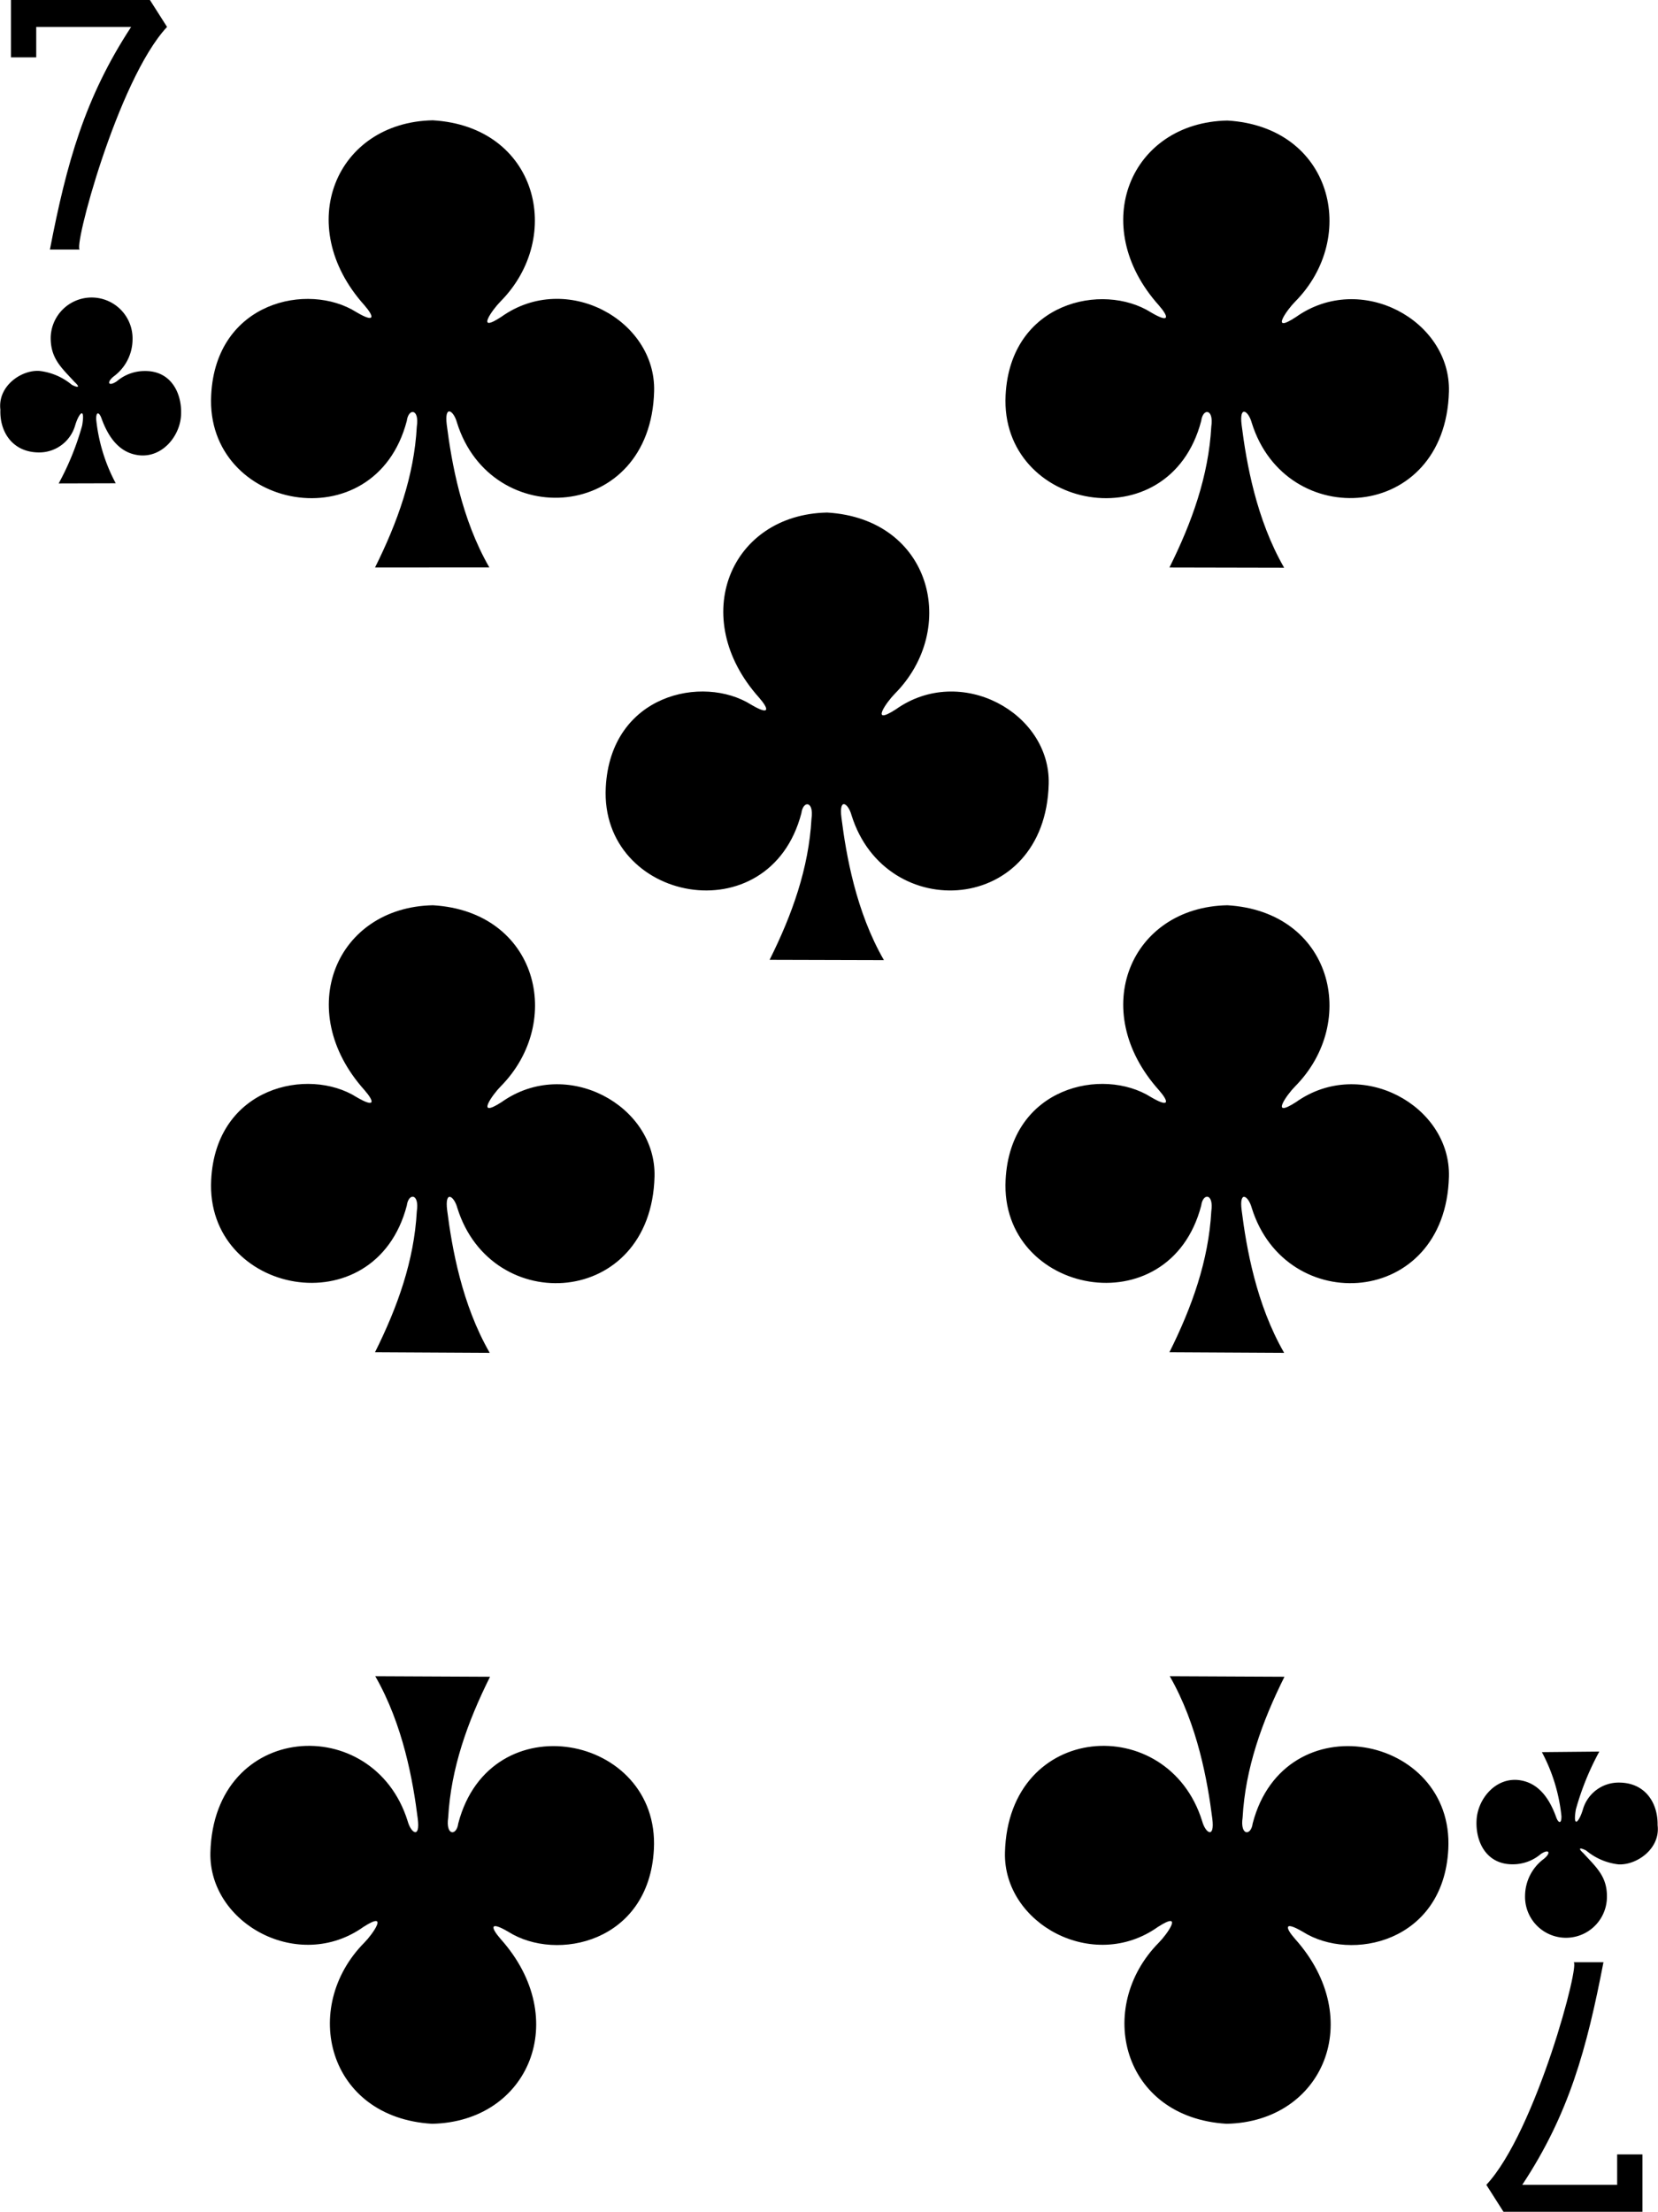 <svg xmlns="http://www.w3.org/2000/svg" viewBox="0 0 211.9 282.57">
  <title>7C</title>
  <g>
    <path d="M12.54,47C14.68,35.92,17,27.6,22.92,18.56H10.79v3.89H7.56V15.12H25.32l2.19,3.44C21.16,25.35,15.36,47.33,16.39,47Z" transform="translate(-6.16 -15.12)"/>
    <path d="M211.09,265.8c-2.14,11.09-4.41,19.41-10.38,28.44h12.13v-3.89h3.23v7.33H198.31l-2.19-3.44c6.35-6.79,12.15-28.76,11.12-28.44Z" transform="translate(-6.16 -15.12)"/>
    <path d="M155.62,87.62c2.88-5.78,5-11.7,5.35-18,.34-2.33-1.08-2.37-1.29-.73-4.08,15.6-25.76,11.37-25-3.29.61-11.9,12.42-14.46,18.58-10.57,2.44,1.44,2.3.58,1-.91-9.15-10.21-3.61-23.36,8.76-23.6,13.38.79,16.86,14.87,8.65,23.15-1,1-3.29,4.19.12,1.95,8.29-5.88,19.79.45,19.55,9.52-.43,16.74-20.84,18-25.2,4-.42-1.55-1.63-2.33-1.29.3.6,4.77,1.85,12,5.43,18.21Z" transform="translate(-6.16 -15.12)"/>
    <path d="M155.62,187.87c2.88-5.78,5-11.7,5.35-18,.34-2.33-1.08-2.37-1.29-.73-4.08,15.59-25.76,11.37-25-3.29.61-11.9,12.42-14.46,18.58-10.57,2.44,1.43,2.3.58,1-.91-9.15-10.21-3.61-23.36,8.76-23.6,13.38.79,16.86,14.87,8.65,23.15-1,1-3.29,4.19.12,2,8.29-5.89,19.79.44,19.55,9.52-.43,16.74-20.84,18-25.2,4-.42-1.55-1.63-2.33-1.29.3.6,4.77,1.85,12,5.43,18.21Z" transform="translate(-6.16 -15.12)"/>
    <path d="M54.09,187.87c2.88-5.78,5-11.7,5.34-18,.35-2.33-1.07-2.37-1.28-.73-4.08,15.59-25.77,11.37-25-3.29.6-11.9,12.42-14.46,18.58-10.57,2.44,1.43,2.3.58,1-.91-9.15-10.21-3.61-23.36,8.76-23.6,13.38.79,16.85,14.87,8.65,23.15-1,1-3.29,4.19.12,2,8.29-5.89,19.79.44,19.55,9.52-.43,16.74-20.84,18-25.2,4-.42-1.55-1.63-2.33-1.3.3.61,4.77,1.86,12,5.44,18.21Z" transform="translate(-6.16 -15.12)"/>
    <path d="M104.52,137.74c2.88-5.77,5-11.7,5.35-18,.34-2.34-1.08-2.37-1.29-.73-4.08,15.59-25.76,11.37-25-3.3.61-11.89,12.42-14.45,18.59-10.56,2.43,1.43,2.29.57,1-.91C94,94,99.5,80.84,111.88,80.6c13.37.8,16.85,14.87,8.64,23.15-1,1-3.28,4.19.12,2,8.29-5.89,19.79.44,19.55,9.52-.43,16.74-20.83,18-25.2,4-.42-1.55-1.63-2.32-1.29.31.6,4.76,1.85,12,5.43,18.2Z" transform="translate(-6.16 -15.12)"/>
    <path d="M54.09,87.62c2.88-5.78,5-11.7,5.34-18,.35-2.33-1.07-2.37-1.28-.73-4.08,15.6-25.77,11.37-25-3.29C33.73,53.66,45.55,51.1,51.71,55c2.44,1.44,2.3.58,1-.91-9.15-10.21-3.61-23.36,8.76-23.6,13.38.79,16.85,14.87,8.65,23.15-1,1-3.29,4.19.12,1.95C78.5,49.7,90,56,89.76,65.1c-.43,16.74-20.84,18-25.2,4-.42-1.55-1.63-2.33-1.3.3.61,4.77,1.86,12,5.44,18.21Z" transform="translate(-6.16 -15.12)"/>
    <path d="M170.32,229.33c-2.88,5.77-5,11.7-5.35,18-.34,2.33,1.08,2.37,1.29.73,4.08-15.59,25.76-11.37,25,3.3-.61,11.89-12.42,14.45-18.58,10.56-2.44-1.43-2.3-.57-1,.91,9.15,10.22,3.61,23.37-8.76,23.61-13.38-.8-16.85-14.87-8.65-23.15,1-1,3.29-4.19-.12-2-8.29,5.89-19.79-.44-19.55-9.52.43-16.74,20.84-18,25.2-4,.42,1.55,1.63,2.32,1.3-.31-.61-4.77-1.86-11.95-5.44-18.2Z" transform="translate(-6.16 -15.12)"/>
    <path d="M68.79,229.33c-2.88,5.77-5,11.7-5.35,18-.34,2.33,1.08,2.37,1.29.73,4.08-15.59,25.76-11.37,25,3.3-.61,11.89-12.42,14.45-18.59,10.56-2.43-1.43-2.29-.57-1,.91,9.15,10.22,3.61,23.37-8.77,23.61-13.38-.8-16.85-14.87-8.64-23.15,1-1,3.28-4.19-.12-2-8.29,5.89-19.79-.44-19.56-9.52.44-16.74,20.84-18,25.21-4,.42,1.55,1.63,2.32,1.29-.31-.6-4.77-1.85-11.95-5.43-18.2Z" transform="translate(-6.16 -15.12)"/>
    <path d="M13.66,76.88a34.94,34.94,0,0,0,3-7.4c.42-2.53-.44-1.59-.92.07a4.78,4.78,0,0,1-4.58,3.37c-3.38,0-5.06-2.61-4.95-5.46-.37-3,2.67-5.12,5-4.95a7.84,7.84,0,0,1,4.13,1.77c.6.32,1.24.46.35-.36-1.68-1.83-3.08-3-3.05-5.71a5.23,5.23,0,1,1,10.46.3,5.9,5.9,0,0,1-2.41,4.7c-.95.77-.68,1.34.4.62a5.48,5.48,0,0,1,3.54-1.31c3.49-.06,4.86,3,4.66,5.76-.19,2.63-2.43,5.33-5.37,5-2.63-.3-4-2.51-4.81-4.77-.26-.7-.67-.88-.66.15a22.1,22.1,0,0,0,2.5,8.2Z" transform="translate(-6.16 -15.12)"/>
    <path d="M210.56,238.89a34.94,34.94,0,0,0-3,7.4c-.42,2.52.44,1.59.92-.07a4.75,4.75,0,0,1,4.58-3.37c3.37,0,5,2.6,4.95,5.45.37,3-2.67,5.12-5,5a7.8,7.8,0,0,1-4.13-1.77c-.6-.32-1.24-.46-.35.35,1.68,1.84,3.08,3,3,5.71a5.23,5.23,0,1,1-10.46-.29,5.93,5.93,0,0,1,2.41-4.71c.94-.76.68-1.33-.4-.61a5.5,5.5,0,0,1-3.54,1.31c-3.49.05-4.86-3-4.66-5.76.19-2.63,2.42-5.33,5.37-5,2.63.31,4,2.51,4.81,4.78.26.7.67.88.66-.15a22.1,22.1,0,0,0-2.5-8.2Z" transform="translate(-6.16 -15.12)"/>
  </g>
</svg>
